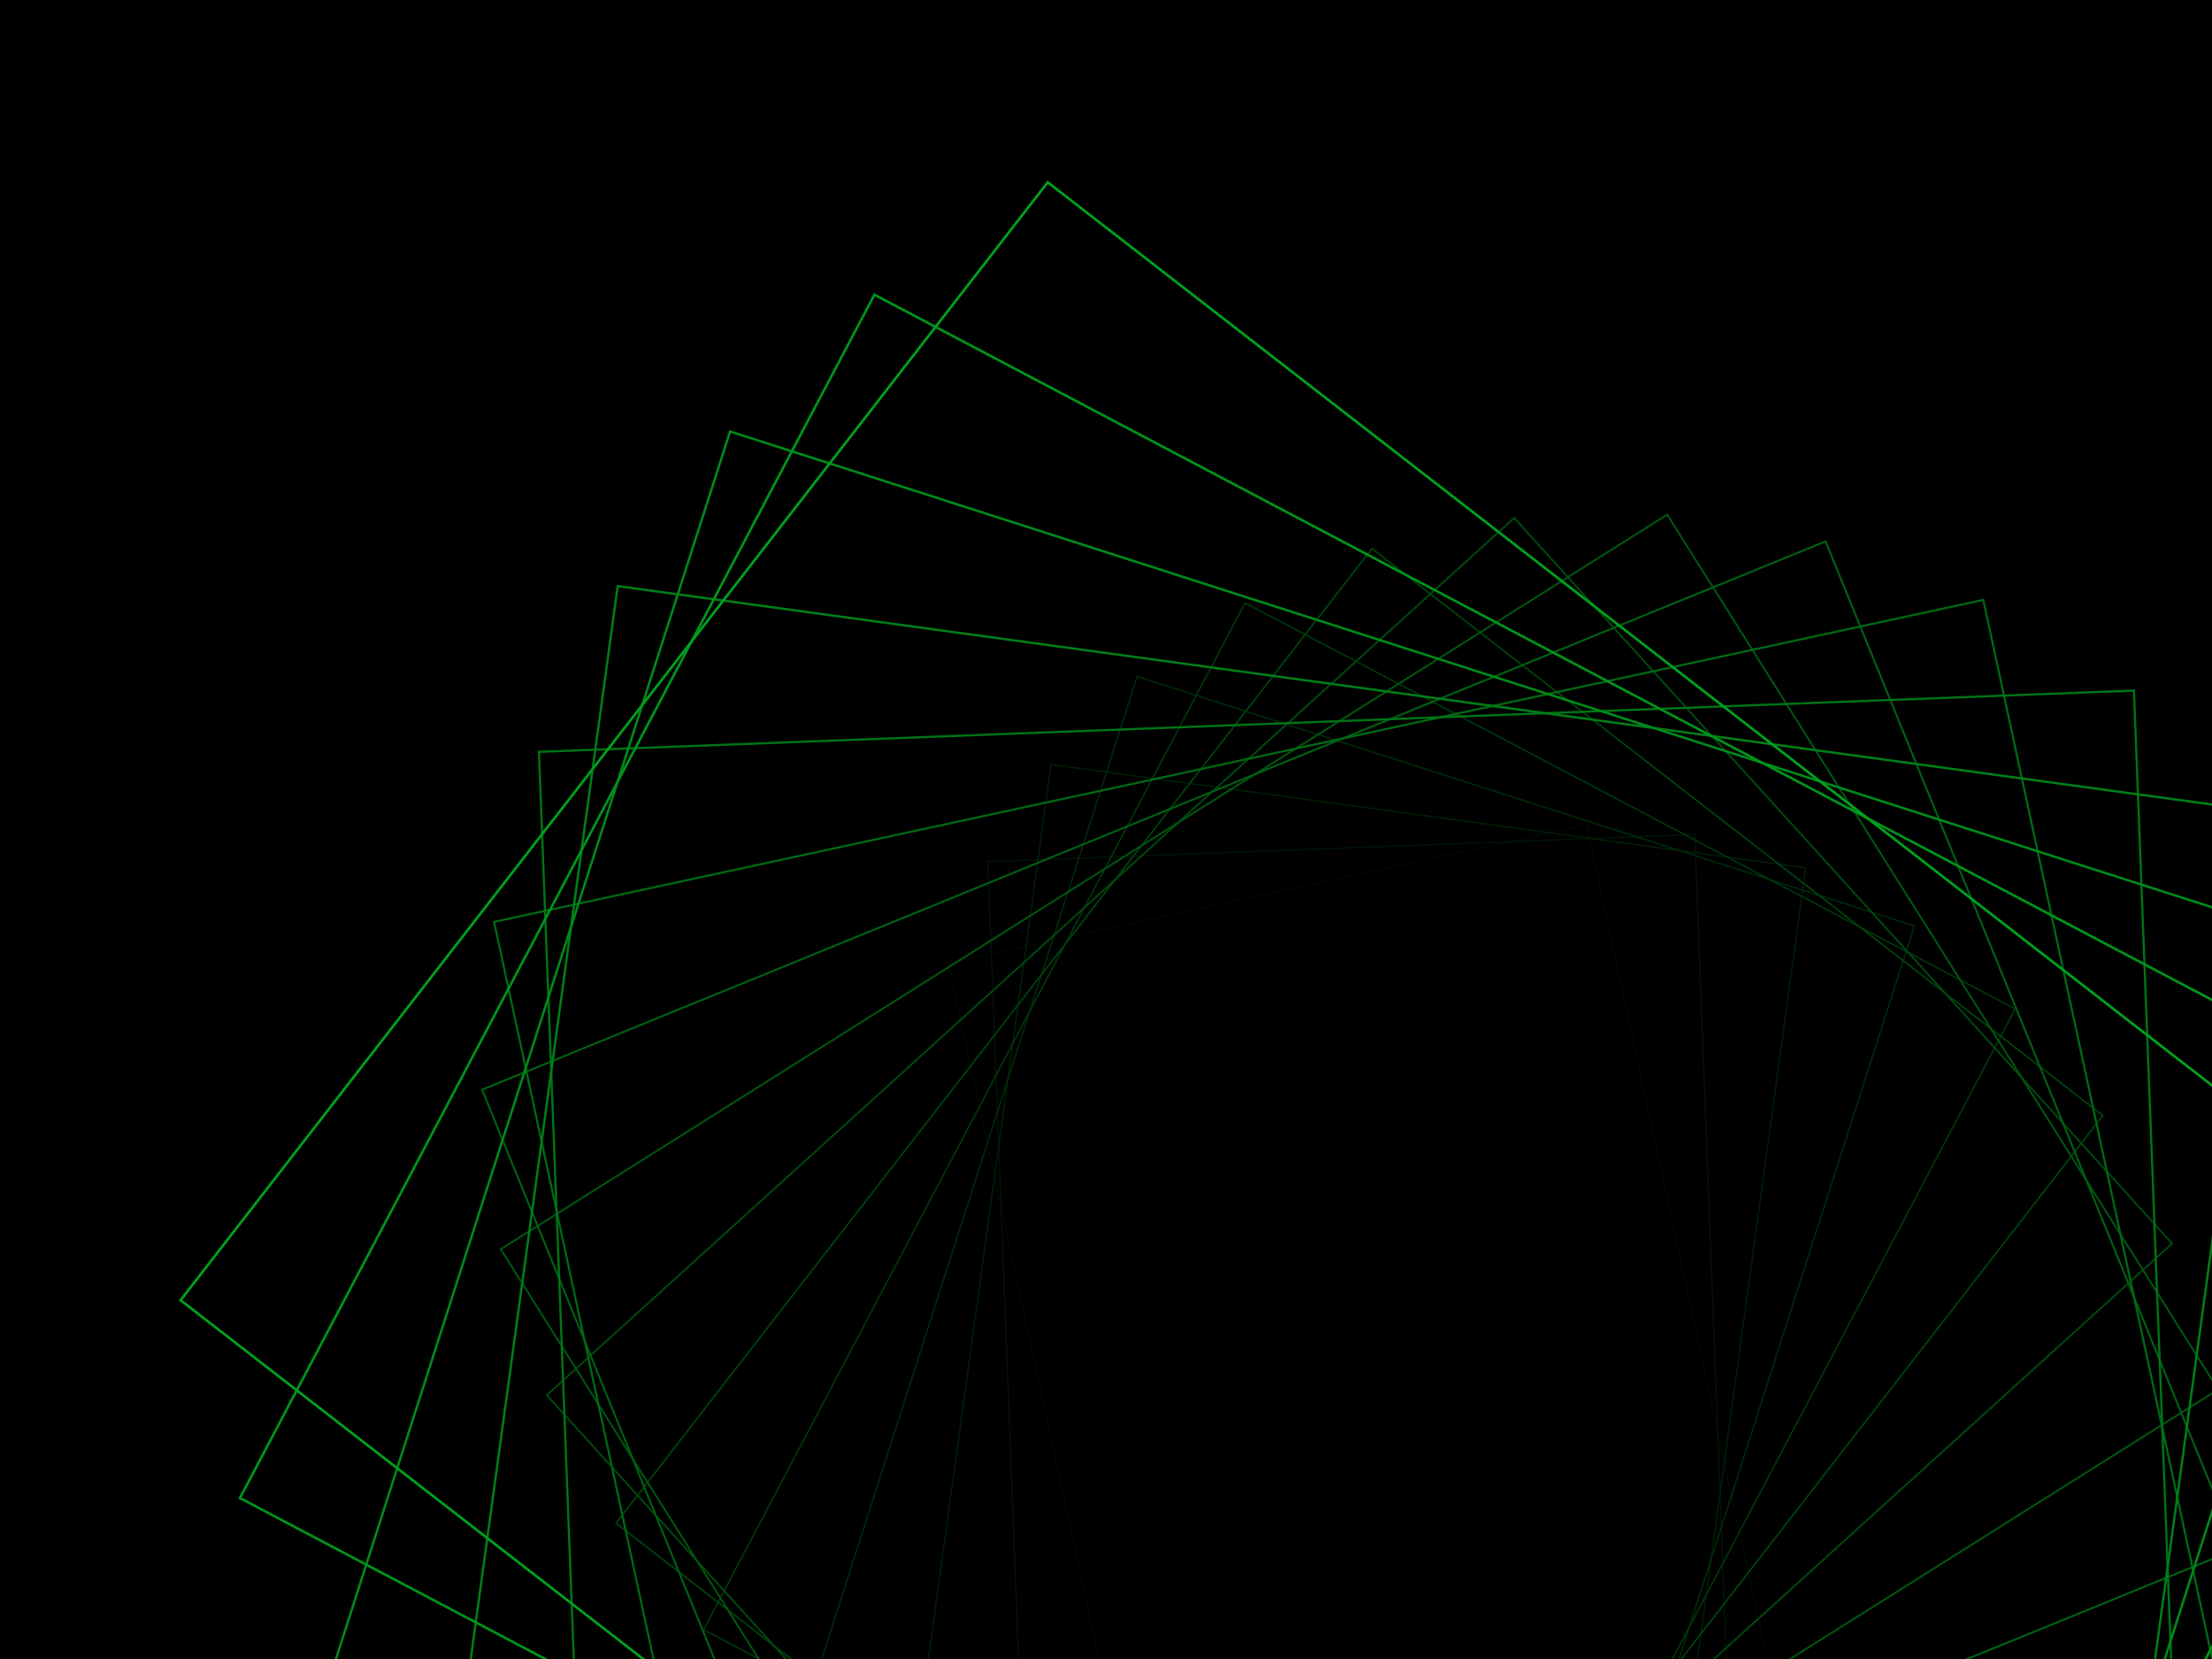 ﻿<svg xmlns='http://www.w3.org/2000/svg' viewBox='0 0 2000 1500'><rect fill='#000000' width='2000' height='1500'/><defs><rect fill='none' stroke-width='1.1' stroke-opacity='1' id='a' x='-400' y='-300' width='800' height='600'/></defs><g  transform='scale(0.82)' style='transform-origin:center'><g  transform='rotate(37.8 0 0)' style='transform-origin:center'><g  transform='rotate(-160 0 0)' style='transform-origin:center'><g transform='translate(1000 750)'><use  stroke='#000' href='#a' transform='rotate(10 0 0) scale(1.1)'/><use  stroke='#000b02' href='#a' transform='rotate(20 0 0) scale(1.2)'/><use  stroke='#001504' href='#a' transform='rotate(30 0 0) scale(1.3)'/><use  stroke='#002006' href='#a' transform='rotate(40 0 0) scale(1.4)'/><use  stroke='#002a08' href='#a' transform='rotate(50 0 0) scale(1.5)'/><use  stroke='#00350a' href='#a' transform='rotate(60 0 0) scale(1.6)'/><use  stroke='#00400c' href='#a' transform='rotate(70 0 0) scale(1.7)'/><use  stroke='#004a0e' href='#a' transform='rotate(80 0 0) scale(1.8)'/><use  stroke='#005510' href='#a' transform='rotate(90 0 0) scale(1.9)'/><use  stroke='#005f12' href='#a' transform='rotate(100 0 0) scale(2)'/><use  stroke='#006a14' href='#a' transform='rotate(110 0 0) scale(2.1)'/><use  stroke='#007516' href='#a' transform='rotate(120 0 0) scale(2.2)'/><use  stroke='#007f18' href='#a' transform='rotate(130 0 0) scale(2.3)'/><use  stroke='#008a1a' href='#a' transform='rotate(140 0 0) scale(2.4)'/><use  stroke='#00941c' href='#a' transform='rotate(150 0 0) scale(2.5)'/><use  stroke='#009F1E' href='#a' transform='rotate(160 0 0) scale(2.6)'/></g></g></g></g></svg>
